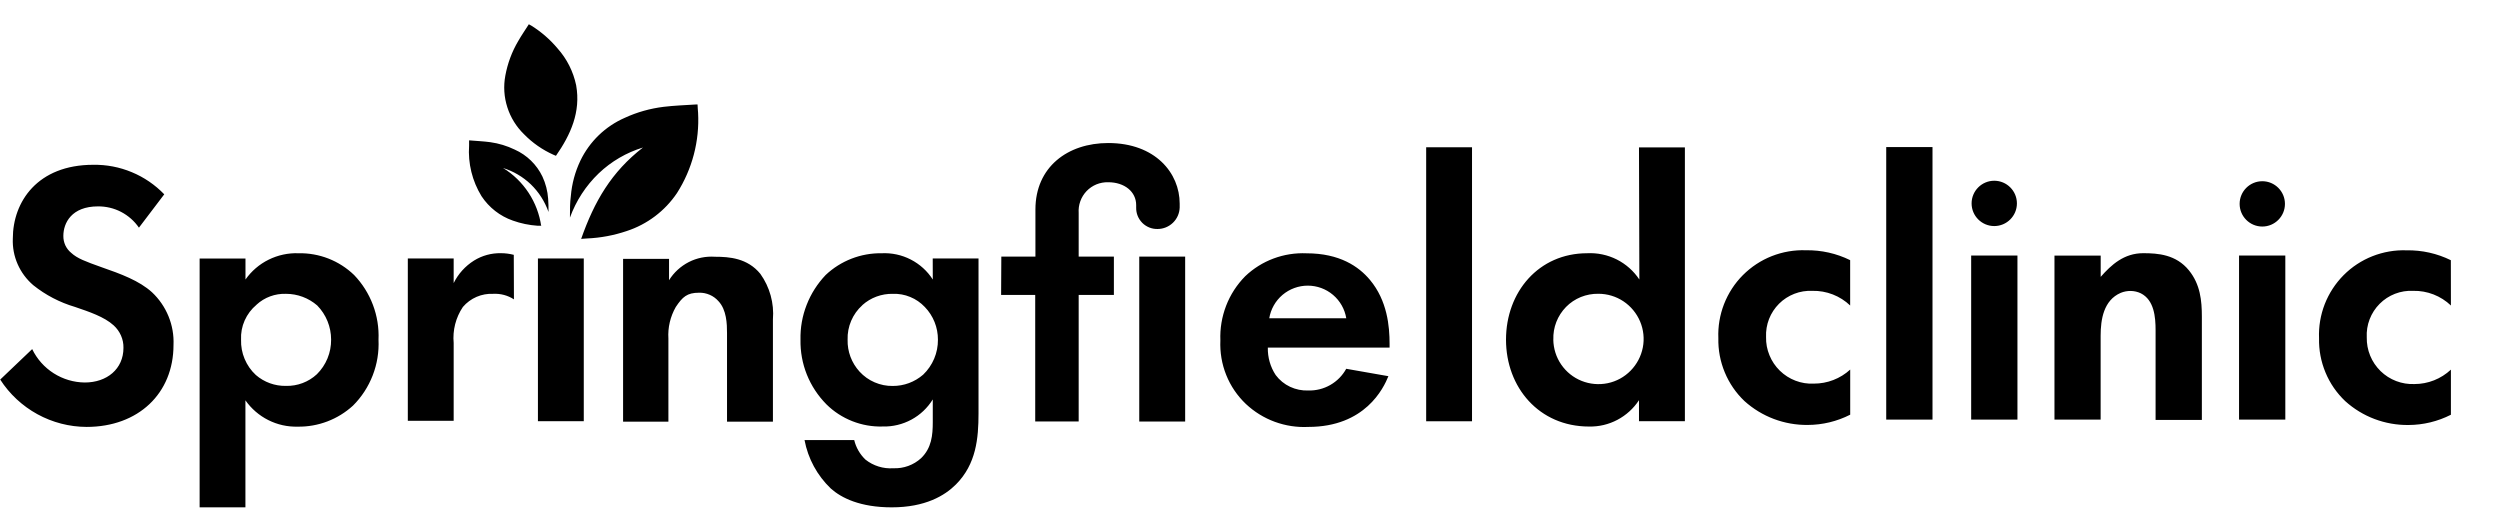 <svg xmlns="http://www.w3.org/2000/svg" fill="none" viewBox="0 0 47 10"><g fill="#000" clip-path="url(#a)"><path d="M37.492 4.25c.235 0 .426-.191.426-.426 0-.235-.191-.426-.426-.426s-.426.191-.426.426c0 .235.191.426.426.426ZM42.531 4.259c.235 0 .426-.191.426-.426 0-.235-.191-.426-.426-.426-.235 0-.426.191-.426.426 0 .235.191.426.426.426ZM10.923 4.499c.251-.717.573-1.267 1.165-1.726-.311.095-.596.261-.832.486-.242.232-.427.517-.541.832v-.024c0-.128 0-.257.017-.383.019-.23.08-.455.179-.663.173-.36.469-.646.835-.806.232-.107.479-.176.733-.207.201-.024.404-.031.606-.044h.029c0 .054.008.104.01.155.029.533-.11 1.061-.397 1.511-.227.337-.56.588-.946.714-.24.081-.49.128-.744.139l-.115.008M9.943.455c-.068.107-.139.209-.2.316-.119.201-.201.422-.243.652-.037.198-.024.402.038.594.061.192.169.366.313.506.159.163.347.294.555.387l.046.019c.277-.398.469-.823.38-1.325-.054-.258-.174-.497-.35-.694-.14-.167-.306-.311-.491-.427-.014-.009-.029-.017-.044-.024M10.175 4.252c-.032-.224-.113-.438-.237-.627-.124-.189-.288-.349-.481-.467.195.061.374.166.522.307.15.145.264.323.333.52v-.008c0-.08 0-.161-.007-.241-.01-.144-.046-.285-.107-.416-.108-.226-.293-.406-.522-.508-.145-.07-.3-.117-.459-.139-.125-.017-.252-.022-.379-.033h-.019v.097c-.023.334.059.667.234.952.141.213.347.374.588.458.15.054.307.086.466.097h.072M10.975 4.859h-.862v3.059h.862V4.859ZM27.674 2.769h-.862v5.151h.862V2.769ZM2.612 4.28c-.086-.125-.201-.226-.335-.296-.134-.07-.284-.105-.435-.104-.495 0-.651.311-.651.555-.001.061.012.121.037.177.026.055.064.104.111.142.114.105.269.162.566.268.368.128.713.255.953.473.134.126.24.28.31.451.07.171.102.354.094.539 0 .913-.663 1.541-1.634 1.541-.324-.001-.642-.084-.925-.239-.284-.156-.524-.379-.699-.651L.605 6.563c.09.187.23.344.405.455.175.111.377.171.584.173.416 0 .727-.254.727-.651.002-.08-.014-.158-.046-.231-.032-.073-.079-.138-.138-.192-.178-.162-.459-.255-.728-.347-.285-.084-.552-.223-.784-.409-.126-.108-.226-.242-.293-.394-.067-.152-.098-.317-.091-.482 0-.694.466-1.387 1.512-1.387.249-.004.495.043.725.139.23.095.437.237.61.416l-.476.627ZM4.822 5.73c-.096.08-.171.18-.222.294s-.074.238-.068.362c-.004.124.019.248.067.362.048.115.12.218.211.302.157.136.359.209.567.205.214.005.423-.073.58-.219.086-.085.154-.186.2-.298.046-.112.069-.232.068-.353 0-.24-.093-.47-.261-.642-.163-.141-.371-.219-.587-.219-.205-.007-.404.066-.555.205Zm-.207 3.808h-.862V4.86h.862v.395c.112-.159.261-.287.435-.373.174-.086.367-.128.561-.121.193-.004.384.03.564.1.179.07.343.175.482.309.155.161.275.352.354.561.079.209.115.432.105.655.011.229-.026.457-.109.671-.083.214-.209.408-.371.569-.283.259-.655.401-1.039.395-.192.005-.382-.037-.554-.124-.171-.086-.319-.214-.429-.371v2.012ZM16.213 5.737c-.091.081-.163.182-.211.294-.048.112-.071.234-.067.355-.006.222.075.437.225.601.079.086.175.155.283.201.107.046.223.07.34.068.21.001.413-.074.572-.212.089-.085.159-.187.207-.3.048-.113.072-.235.071-.358.001-.229-.087-.45-.247-.615-.077-.081-.17-.146-.274-.188-.103-.043-.215-.063-.327-.059-.211-.004-.416.071-.573.212m1.322-.877h.862v2.913c0 .466-.043.953-.424 1.335-.211.212-.579.431-1.208.431-.592 0-.946-.176-1.145-.354-.256-.245-.429-.563-.494-.911h.934c.034.141.107.268.212.368.148.117.335.175.523.162.193.008.381-.06.523-.19.197-.191.219-.431.219-.678v-.426c-.099.16-.237.291-.402.38-.165.089-.351.134-.538.129-.196.006-.39-.028-.573-.1-.182-.072-.348-.179-.487-.317-.158-.16-.283-.349-.367-.558-.084-.209-.124-.432-.12-.657-.005-.224.034-.446.116-.655.081-.209.203-.399.357-.561.284-.268.662-.415 1.053-.409.19-.009.378.031.547.118.169.087.312.216.414.376l-.001-.397ZM25.31 5.984c-.028-.172-.117-.328-.249-.44-.133-.113-.301-.174-.475-.174-.174 0-.342.062-.475.174-.133.113-.221.269-.249.44h1.448Zm.792 1.088c-.091.226-.438.954-1.505.954-.214.011-.429-.022-.631-.096-.202-.074-.386-.188-.543-.335-.161-.153-.288-.339-.37-.545-.083-.206-.12-.428-.11-.65-.009-.222.028-.444.108-.652.08-.208.203-.397.359-.555.153-.146.334-.259.532-.333.198-.074.409-.107.62-.098.623 0 .982.247 1.194.501.325.39.368.87.368 1.201v.071h-2.289c-.004.183.047.363.148.516.071.095.164.171.271.221s.225.074.343.069c.145.004.288-.032.413-.104.126-.072.229-.177.299-.304l.792.139ZM11.715 4.867h.863v.401c.09-.145.219-.263.371-.341.152-.078.323-.112.494-.1.268 0 .61.025.852.322.177.248.261.552.236.856V7.927h-.863V6.262c0-.171-.007-.438-.162-.601-.045-.051-.101-.092-.164-.119-.063-.027-.13-.041-.199-.039-.226 0-.311.078-.438.268-.103.18-.152.387-.139.594V7.927h-.852V4.867ZM29.202 6.386c.003.167.054.33.149.468.095.138.228.245.384.307.155.062.326.077.49.043.164-.034.314-.116.431-.236.117-.119.197-.271.229-.435.032-.164.014-.335-.051-.489-.065-.154-.174-.286-.313-.379-.14-.093-.303-.142-.471-.142-.113-.002-.225.019-.33.061-.105.043-.2.106-.279.187-.079.081-.141.177-.182.282-.041.105-.06.218-.056.331Zm1.611-3.615h.863v5.148h-.863v-.395c-.102.155-.241.282-.406.369-.164.087-.348.13-.533.126-.939 0-1.561-.735-1.561-1.633s.615-1.625 1.526-1.625c.192-.01.384.031.556.117.172.087.318.216.425.377l-.007-2.485ZM18.825 4.824h.641v-.886c0-.798.606-1.249 1.369-1.249.886 0 1.343.566 1.343 1.139v.075c-.004.108-.049.21-.127.285-.078.075-.181.117-.289.117-.053.001-.106-.008-.155-.028-.049-.02-.094-.049-.132-.087-.037-.038-.067-.082-.087-.132-.02-.049-.029-.102-.028-.155v-.047c0-.252-.219-.43-.526-.43-.076-.002-.151.012-.221.04-.07.029-.133.072-.185.126-.052.055-.093.12-.118.191-.026.071-.036.147-.031.222v.819h.662v.721h-.662v2.379h-.817V5.545h-.641l.004-.721Zm2.593 0h.863v3.101h-.863V4.824ZM9.66 4.791c-.078-.02-.159-.031-.24-.031-.18-.004-.356.044-.509.139-.164.103-.296.249-.382.423v-.463h-.862v3.052h.862V6.449c-.022-.239.039-.479.173-.678.07-.082.158-.147.257-.19.099-.043.207-.062.315-.057.137-.007.273.029.388.104l-.003-.837ZM37.928 4.804h-.87v3.085h.87V4.804ZM42.964 4.804h-.87v3.085h.87V4.804ZM46.079 5.745c-.191-.183-.447-.283-.712-.277-.116-.006-.232.013-.341.055-.108.042-.207.106-.289.189-.082.082-.146.181-.188.29-.042.109-.06.225-.054.341-.002.118.019.234.064.343.044.109.111.207.195.29.084.082.184.146.294.188.11.042.227.061.345.056.254-0.0.498-.097.684-.271v.848c-.247.126-.52.192-.798.193-.439.005-.864-.155-1.189-.449-.16-.152-.287-.335-.371-.539-.085-.204-.126-.423-.121-.643-.009-.219.028-.437.107-.641.08-.204.201-.39.355-.545.154-.155.34-.277.543-.357.204-.08.422-.118.641-.11.288-.005.574.059.832.186l.001.855ZM34.785 5.745c-.191-.183-.447-.283-.712-.277-.116-.005-.231.013-.339.055-.108.042-.206.105-.288.187-.082.082-.146.18-.188.287-.042.108-.061.223-.056.339-.003.118.019.235.064.343.044.109.111.208.195.29.084.082.184.146.294.188.11.042.227.061.345.055.253.001.497-.093.684-.264v.848c-.247.126-.52.192-.798.193-.439.005-.864-.155-1.19-.449-.16-.152-.286-.336-.37-.539-.085-.204-.126-.422-.121-.643-.009-.219.028-.437.107-.641.08-.204.2-.39.355-.545.155-.155.34-.277.543-.357.204-.08.422-.118.641-.11.288-.005.574.059.832.186v.855ZM36.331 2.765h-.87v5.123h.87V2.765ZM38.625 4.805h.868v.4c.201-.228.438-.445.8-.445.278 0 .617.025.859.323.214.264.243.57.243.87v1.942h-.87V6.208c0-.247-.026-.567-.278-.694-.059-.028-.123-.043-.188-.044-.065-.001-.13.011-.19.036-.321.139-.377.499-.377.806v1.577h-.868V4.805Z"/></g><defs><clipPath id="a"><path fill="#000" d="M0 .455h46.081v9.089H0z"/></clipPath></defs></svg>
